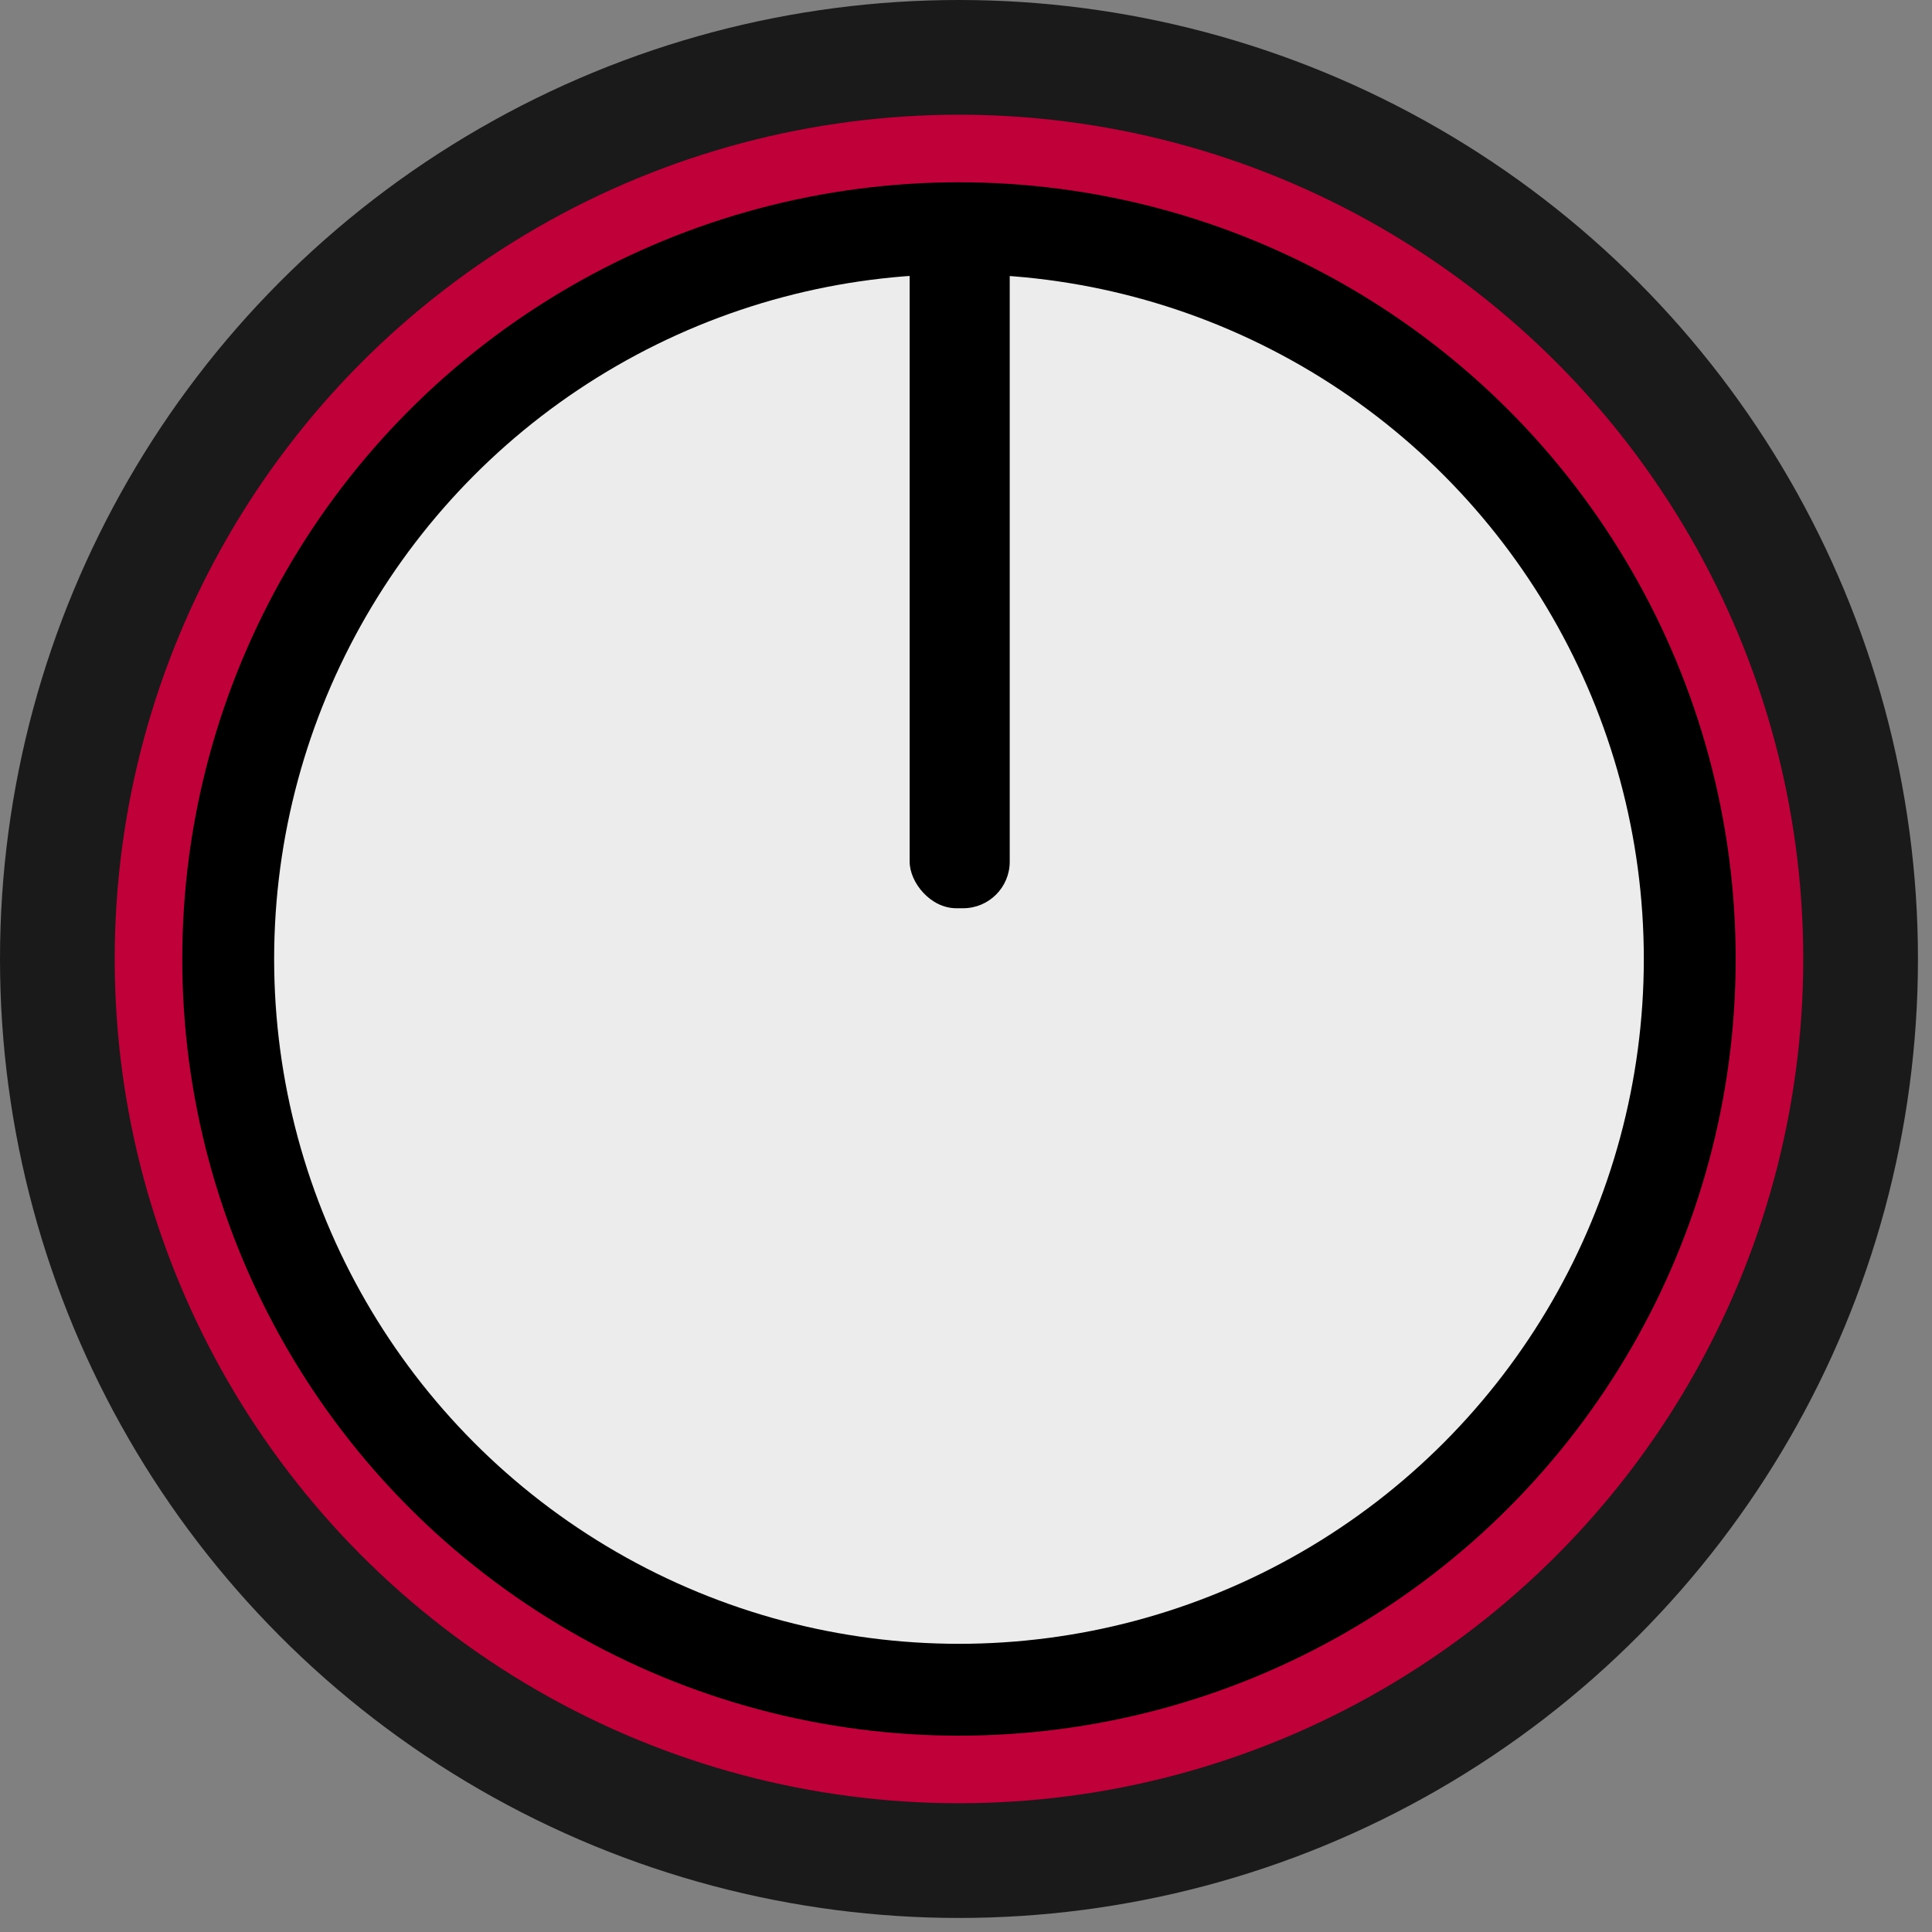 <?xml version="1.0" encoding="UTF-8" standalone="no"?>
<svg
   xmlns:dc="http://purl.org/dc/elements/1.1/"
   xmlns:cc="http://creativecommons.org/ns#"
   xmlns:rdf="http://www.w3.org/1999/02/22-rdf-syntax-ns#"
   xmlns:svg="http://www.w3.org/2000/svg"
   xmlns="http://www.w3.org/2000/svg"
   xmlns:sodipodi="http://sodipodi.sourceforge.net/DTD/sodipodi-0.dtd"
   xmlns:inkscape="http://www.inkscape.org/namespaces/inkscape"
   width="11.282mm"
   height="11.282mm"
   viewBox="0 0 11.282 11.282"
   version="1.1"
   id="svg295"
   inkscape:version="1.0.1 (3bc2e813f5, 2020-09-07)"
   sodipodi:docname="eugene-knob-small.svg">
  <rect x="0" y="0" width="11.282" height="11.282" fill="#808080" stroke="none"/>
  <defs
     id="defs289" />
  <sodipodi:namedview
     id="base"
     pagecolor="#ffffff"
     bordercolor="#666666"
     borderopacity="1.0"
     inkscape:pageopacity="0.0"
     inkscape:pageshadow="2"
     inkscape:zoom="0.43073229"
     inkscape:cx="-702.0339"
     inkscape:cy="-379.69047"
     inkscape:document-units="mm"
     inkscape:current-layer="layer1"
     inkscape:document-rotation="0"
     showgrid="true"
     inkscape:snap-bbox="true"
     inkscape:snap-nodes="true"
     inkscape:snap-object-midpoints="true"
     inkscape:snap-center="true"
     inkscape:snap-text-baseline="true"
     inkscape:snap-page="true"
     inkscape:window-width="1920"
     inkscape:window-height="1001"
     inkscape:window-x="-9"
     inkscape:window-y="-9"
     inkscape:window-maximized="1">
    <inkscape:grid
       type="xygrid"
       id="grid309"
       originx="-2.07"
       originy="-8.069" />
  </sodipodi:namedview>
  <g
     inkscape:label="Layer 1"
     inkscape:groupmode="layer"
     id="layer1"
     transform="translate(-102.07,-108.069)">
    <g
       inkscape:label="Layer 1"
       id="layer1-7-5"
       transform="matrix(0.056,0,0,0.056,102.07,108.069)"
       style="display:inline;opacity:1">
      <circle
         style="fill:#1a1a1a;stroke-width:0.265"
         id="path313-5"
         cx="100"
         cy="100"
         r="100" />
      <circle
         style="fill:#c00039;fill-opacity:1;stroke-width:0.233;stroke-miterlimit:4;stroke-dasharray:none"
         id="path313-9-5"
         cx="100"
         cy="100"
         r="88.039" />
      <circle
         style="fill:#000000;fill-opacity:1;stroke-width:0.215;stroke-miterlimit:4;stroke-dasharray:none"
         id="path313-9-6-54"
         cx="100"
         cy="100"
         r="80.994" />
      <circle
         style="fill:#ececec;fill-opacity:1;stroke-width:0.189;stroke-miterlimit:4;stroke-dasharray:none"
         id="path313-9-6-5-8"
         cx="100"
         cy="100"
         r="71.413" />
      <rect
         style="fill:#000000;fill-opacity:1;stroke-width:0.429;stroke-miterlimit:4;stroke-dasharray:none"
         id="rect1211-0"
         width="10.435"
         height="71.438"
         x="94.857"
         y="23.271"
         ry="4.857" />
    </g>
  </g>
</svg>
